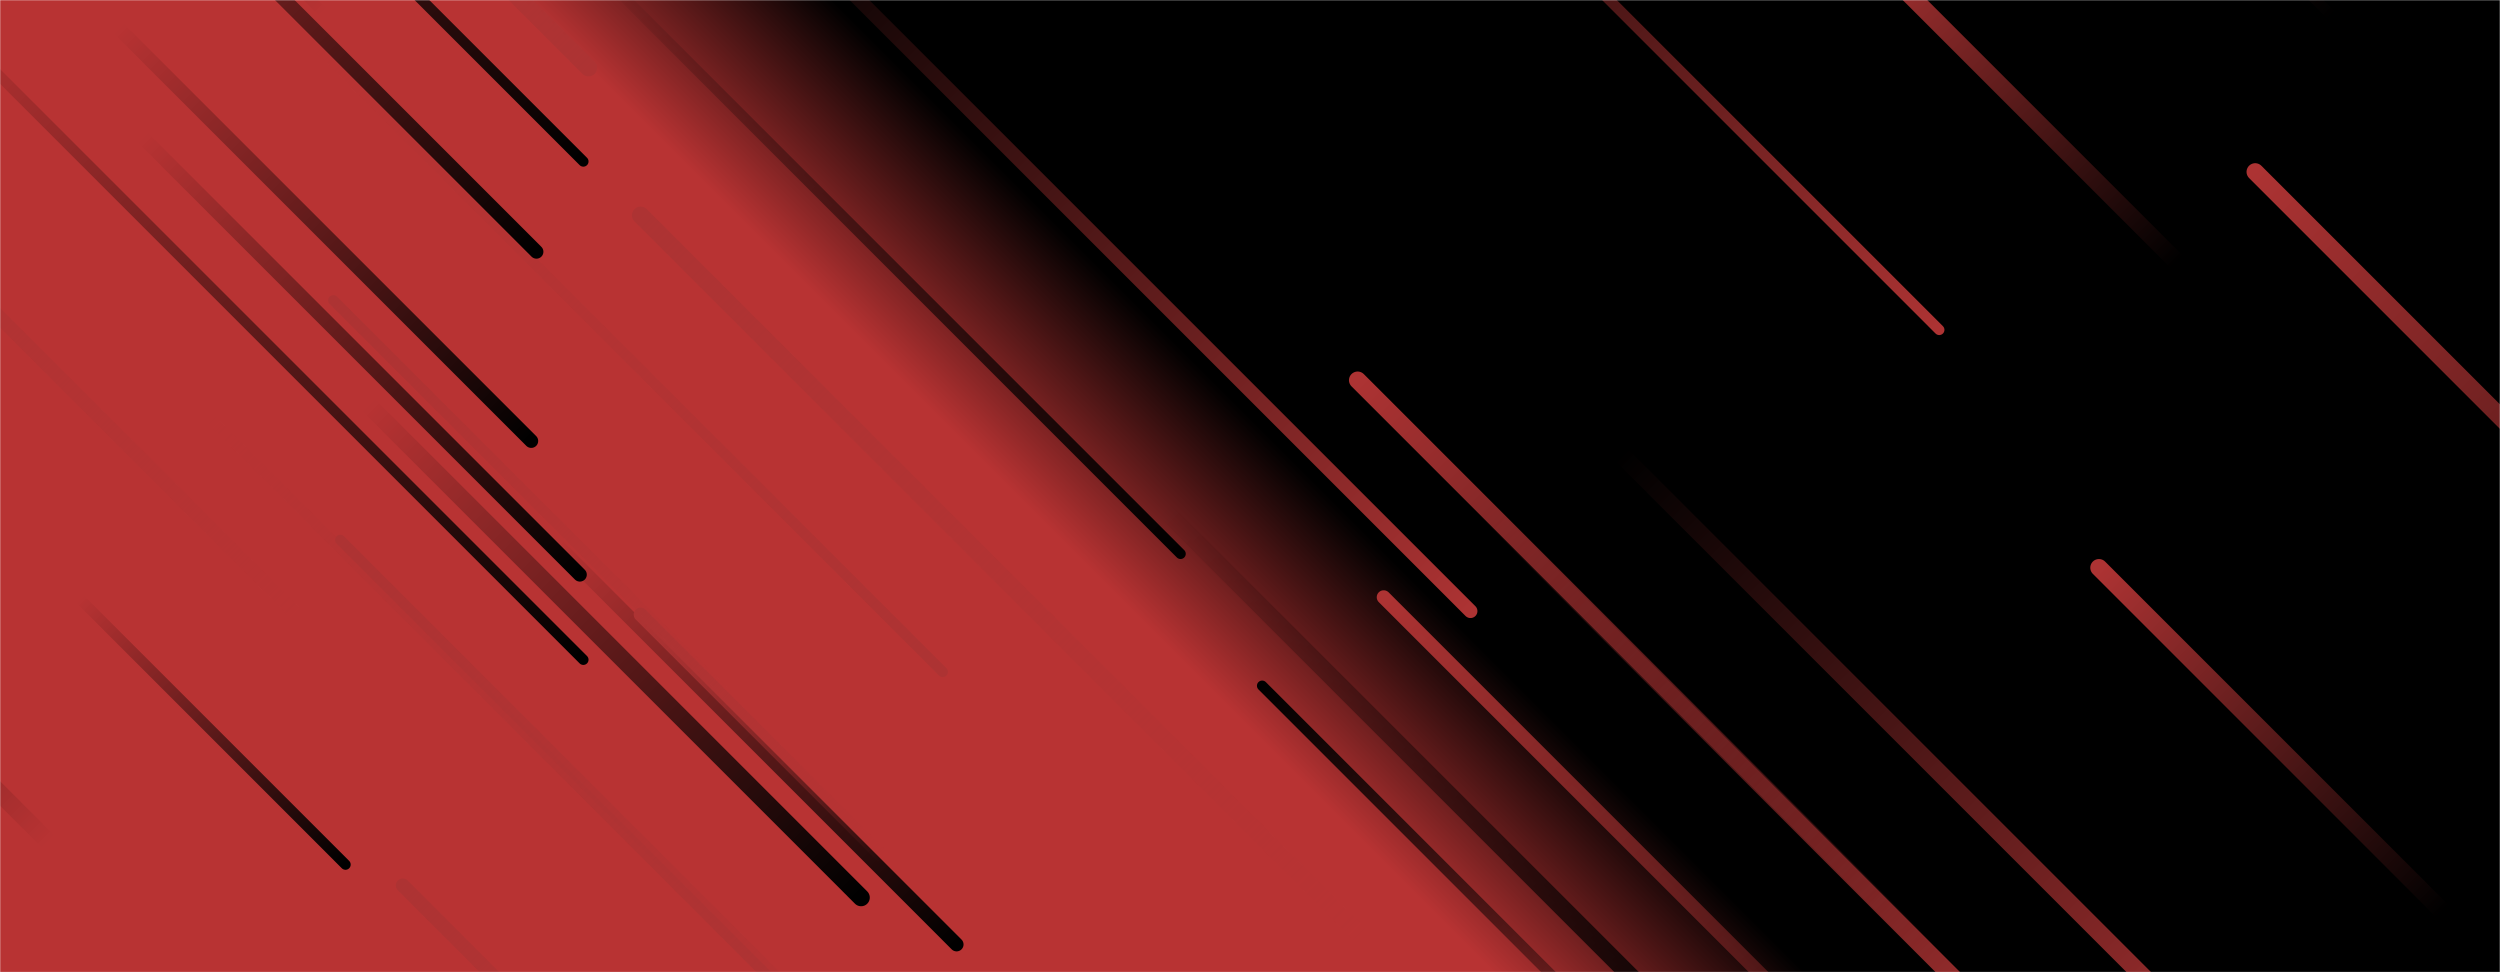 <svg xmlns="http://www.w3.org/2000/svg" version="1.1" xmlns:xlink="http://www.w3.org/1999/xlink" xmlns:svgjs="http://svgjs.com/svgjs" width="1440" height="560" preserveAspectRatio="none" viewBox="0 0 1440 560"><g mask="url(&quot;#SvgjsMask1030&quot;)" fill="none"><rect width="1440" height="560" x="0" y="0" fill="url(#SvgjsLinearGradient1031)"></rect><path d="M551 544L320 313" stroke-width="8" stroke="url(#SvgjsLinearGradient1032)" stroke-linecap="round" class="BottomRight"></path><path d="M121 241L462 582" stroke-width="6" stroke="url(#SvgjsLinearGradient1033)" stroke-linecap="round" class="BottomRight"></path><path d="M1343 9L1053 -281" stroke-width="6" stroke="url(#SvgjsLinearGradient1034)" stroke-linecap="round" class="TopLeft"></path><path d="M1407 525L1209 327" stroke-width="10" stroke="url(#SvgjsLinearGradient1034)" stroke-linecap="round" class="TopLeft"></path><path d="M797 344L1144 691" stroke-width="8" stroke="url(#SvgjsLinearGradient1034)" stroke-linecap="round" class="TopLeft"></path><path d="M369 354L510 495" stroke-width="8" stroke="url(#SvgjsLinearGradient1034)" stroke-linecap="round" class="TopLeft"></path><path d="M82 79L334 331" stroke-width="8" stroke="url(#SvgjsLinearGradient1032)" stroke-linecap="round" class="BottomRight"></path><path d="M212 233L496 517" stroke-width="10" stroke="url(#SvgjsLinearGradient1032)" stroke-linecap="round" class="BottomRight"></path><path d="M339 39L10 -290" stroke-width="10" stroke="url(#SvgjsLinearGradient1033)" stroke-linecap="round" class="BottomRight"></path><path d="M306 254L68 16" stroke-width="8" stroke="url(#SvgjsLinearGradient1032)" stroke-linecap="round" class="BottomRight"></path><path d="M1299 99L1699 499" stroke-width="10" stroke="url(#SvgjsLinearGradient1034)" stroke-linecap="round" class="TopLeft"></path><path d="M670 293L1018 641" stroke-width="10" stroke="url(#SvgjsLinearGradient1032)" stroke-linecap="round" class="BottomRight"></path><path d="M1030 240L651 -139" stroke-width="8" stroke="url(#SvgjsLinearGradient1035)" stroke-linecap="round" class="TopLeft"></path><path d="M1048 159L888 -1" stroke-width="6" stroke="url(#SvgjsLinearGradient1032)" stroke-linecap="round" class="BottomRight"></path><path d="M336 93L-45 -288" stroke-width="6" stroke="url(#SvgjsLinearGradient1032)" stroke-linecap="round" class="BottomRight"></path><path d="M172 355L-99 84" stroke-width="8" stroke="url(#SvgjsLinearGradient1034)" stroke-linecap="round" class="TopLeft"></path><path d="M1117 190L774 -153" stroke-width="6" stroke="url(#SvgjsLinearGradient1033)" stroke-linecap="round" class="BottomRight"></path><path d="M179 23L543 387" stroke-width="6" stroke="url(#SvgjsLinearGradient1033)" stroke-linecap="round" class="BottomRight"></path><path d="M336 380L-34 10" stroke-width="6" stroke="url(#SvgjsLinearGradient1032)" stroke-linecap="round" class="BottomRight"></path><path d="M1324 262L1542 480" stroke-width="10" stroke="url(#SvgjsLinearGradient1032)" stroke-linecap="round" class="BottomRight"></path><path d="M196 311L583 698" stroke-width="6" stroke="url(#SvgjsLinearGradient1034)" stroke-linecap="round" class="TopLeft"></path><path d="M1054 48L812 -194" stroke-width="6" stroke="url(#SvgjsLinearGradient1032)" stroke-linecap="round" class="BottomRight"></path><path d="M680 319L347 -14" stroke-width="6" stroke="url(#SvgjsLinearGradient1032)" stroke-linecap="round" class="BottomRight"></path><path d="M1125 476L840 191" stroke-width="6" stroke="url(#SvgjsLinearGradient1035)" stroke-linecap="round" class="TopLeft"></path><path d="M186 7L-70 -249" stroke-width="6" stroke="url(#SvgjsLinearGradient1035)" stroke-linecap="round" class="TopLeft"></path><path d="M46 345L199 498" stroke-width="6" stroke="url(#SvgjsLinearGradient1032)" stroke-linecap="round" class="BottomRight"></path><path d="M232 510L466 744" stroke-width="8" stroke="url(#SvgjsLinearGradient1034)" stroke-linecap="round" class="TopLeft"></path><path d="M727 395L985 653" stroke-width="6" stroke="url(#SvgjsLinearGradient1035)" stroke-linecap="round" class="TopLeft"></path><path d="M28 485L-242 215" stroke-width="10" stroke="url(#SvgjsLinearGradient1035)" stroke-linecap="round" class="TopLeft"></path><path d="M853 291L1179 617" stroke-width="10" stroke="url(#SvgjsLinearGradient1033)" stroke-linecap="round" class="BottomRight"></path><path d="M1254 151L1073 -30" stroke-width="10" stroke="url(#SvgjsLinearGradient1034)" stroke-linecap="round" class="TopLeft"></path><path d="M1113 550L782 219" stroke-width="10" stroke="url(#SvgjsLinearGradient1034)" stroke-linecap="round" class="TopLeft"></path><path d="M1067 292L812 37" stroke-width="6" stroke="url(#SvgjsLinearGradient1035)" stroke-linecap="round" class="TopLeft"></path><path d="M369 124L784 539" stroke-width="10" stroke="url(#SvgjsLinearGradient1034)" stroke-linecap="round" class="TopLeft"></path><path d="M192 173L419 400" stroke-width="6" stroke="url(#SvgjsLinearGradient1034)" stroke-linecap="round" class="TopLeft"></path><path d="M847 352L443 -52" stroke-width="8" stroke="url(#SvgjsLinearGradient1033)" stroke-linecap="round" class="BottomRight"></path><path d="M1218 527L1363 672" stroke-width="10" stroke="url(#SvgjsLinearGradient1032)" stroke-linecap="round" class="BottomRight"></path><path d="M309 145L43 -121" stroke-width="8" stroke="url(#SvgjsLinearGradient1032)" stroke-linecap="round" class="BottomRight"></path><path d="M934 262L1307 635" stroke-width="10" stroke="url(#SvgjsLinearGradient1033)" stroke-linecap="round" class="BottomRight"></path></g><defs><mask id="SvgjsMask1030"><rect width="1440" height="560" fill="#ffffff"></rect></mask><linearGradient x1="84.72%" y1="-39.29%" x2="15.28%" y2="139.29%" gradientUnits="userSpaceOnUse" id="SvgjsLinearGradient1031"><stop stop-color="rgba(0, 0, 0, 1)" offset="0.48"></stop><stop stop-color="rgba(184, 51, 51, 1)" offset="0.57"></stop></linearGradient><linearGradient x1="0%" y1="0%" x2="100%" y2="100%" id="SvgjsLinearGradient1032"><stop stop-color="rgba(0, 0, 0, 0)" offset="0"></stop><stop stop-color="rgba(0, 0, 0, 1)" offset="1"></stop></linearGradient><linearGradient x1="0%" y1="0%" x2="100%" y2="100%" id="SvgjsLinearGradient1033"><stop stop-color="rgba(173, 51, 51, 0)" offset="0"></stop><stop stop-color="rgba(173, 51, 51, 1)" offset="1"></stop></linearGradient><linearGradient x1="100%" y1="100%" x2="0%" y2="0%" id="SvgjsLinearGradient1034"><stop stop-color="rgba(173, 51, 51, 0)" offset="0"></stop><stop stop-color="rgba(173, 51, 51, 1)" offset="1"></stop></linearGradient><linearGradient x1="100%" y1="100%" x2="0%" y2="0%" id="SvgjsLinearGradient1035"><stop stop-color="rgba(0, 0, 0, 0)" offset="0"></stop><stop stop-color="rgba(0, 0, 0, 1)" offset="1"></stop></linearGradient></defs></svg>
